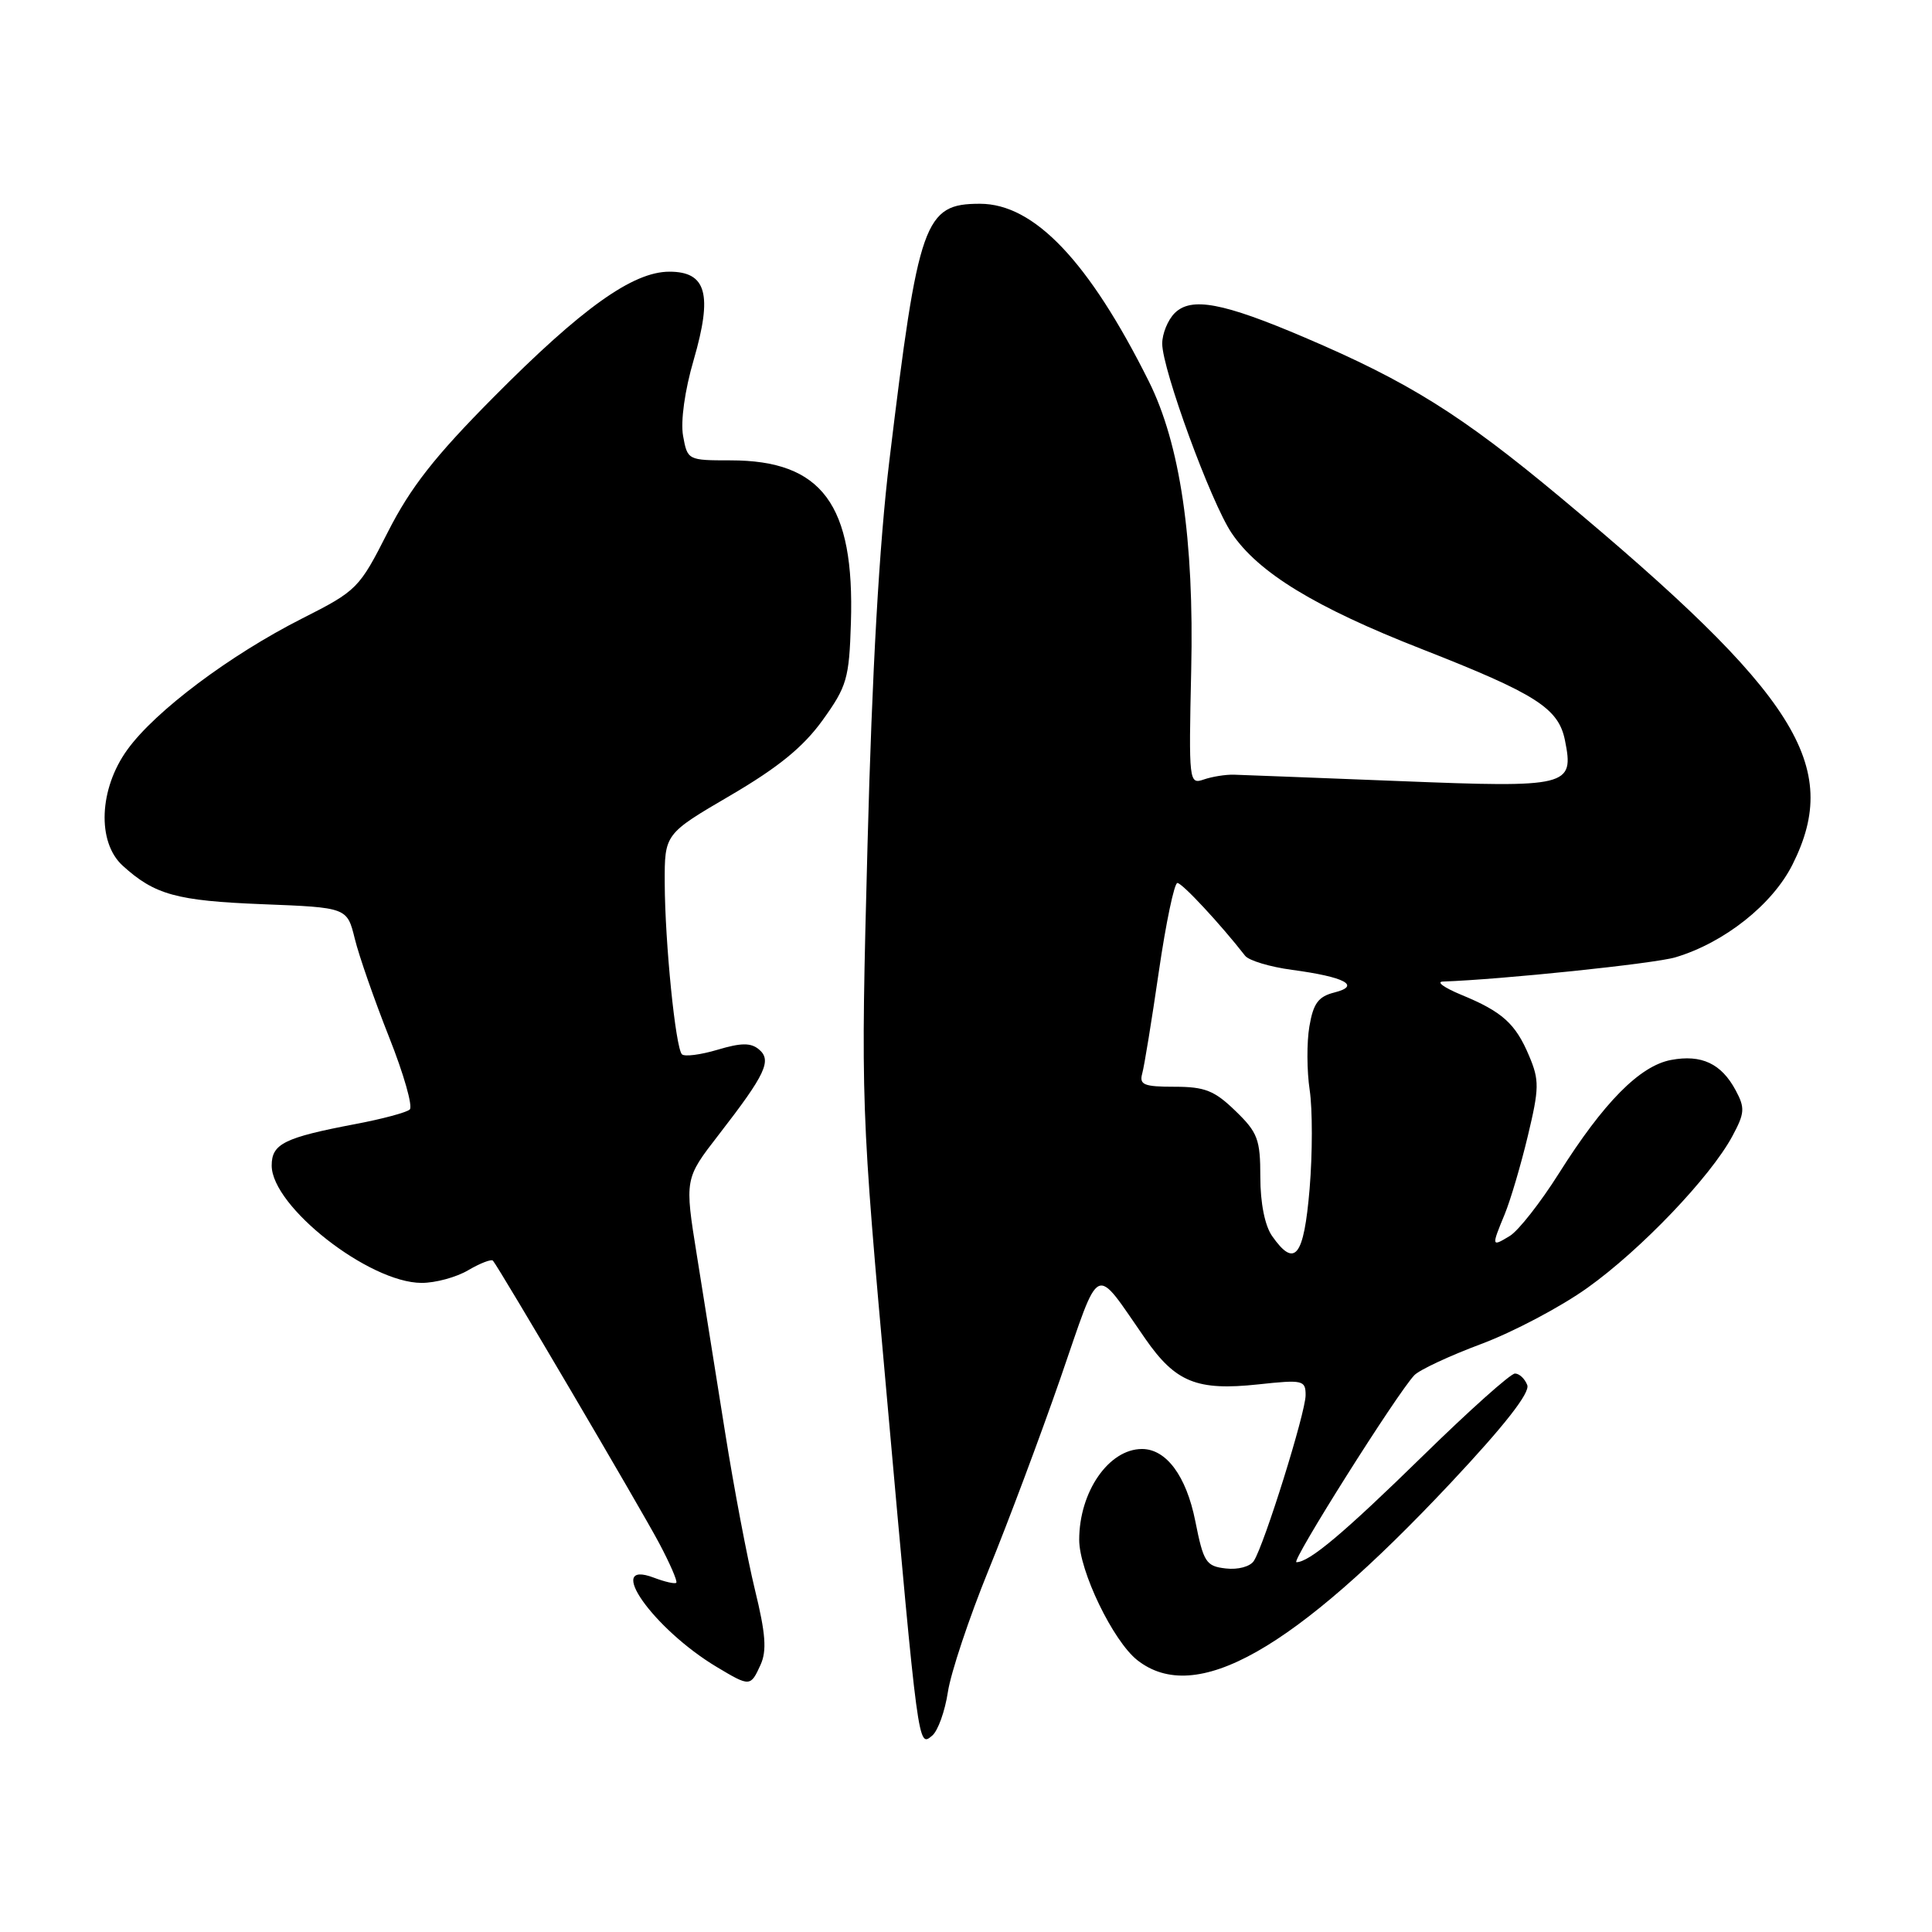 <?xml version="1.0" encoding="UTF-8" standalone="no"?>
<!DOCTYPE svg PUBLIC "-//W3C//DTD SVG 1.1//EN" "http://www.w3.org/Graphics/SVG/1.1/DTD/svg11.dtd" >
<svg xmlns="http://www.w3.org/2000/svg" xmlns:xlink="http://www.w3.org/1999/xlink" version="1.1" viewBox="0 0 256 256">
 <g >
 <path fill="currentColor"
d=" M 125.60 224.20 C 125.98 221.66 128.41 214.38 130.99 208.04 C 133.58 201.69 137.87 190.24 140.52 182.60 C 145.92 166.99 144.86 167.48 151.75 177.38 C 155.76 183.16 158.60 184.31 166.71 183.44 C 172.65 182.80 173.00 182.88 173.00 184.87 C 173.00 187.17 167.53 204.69 166.14 206.83 C 165.66 207.58 164.04 208.02 162.43 207.83 C 159.80 207.53 159.47 207.02 158.38 201.54 C 157.19 195.58 154.54 192.00 151.32 192.00 C 146.92 192.00 143.00 197.67 143.00 204.03 C 143.00 208.16 147.49 217.45 150.70 219.98 C 158.42 226.05 171.35 218.73 192.23 196.49 C 199.37 188.88 202.76 184.54 202.37 183.53 C 202.05 182.69 201.32 182.00 200.74 182.00 C 200.16 182.00 194.70 186.88 188.60 192.85 C 178.02 203.19 173.49 207.00 171.78 207.00 C 171.01 207.00 185.13 184.61 187.41 182.22 C 188.09 181.51 192.08 179.65 196.28 178.08 C 200.48 176.51 206.82 173.17 210.35 170.64 C 217.42 165.60 226.63 155.96 229.54 150.56 C 231.19 147.50 231.24 146.81 229.99 144.48 C 228.09 140.93 225.46 139.69 221.42 140.45 C 217.28 141.23 212.50 146.06 206.55 155.50 C 204.12 159.35 201.20 163.07 200.07 163.76 C 197.62 165.25 197.60 165.20 199.39 160.87 C 200.15 159.02 201.53 154.35 202.45 150.50 C 203.96 144.20 203.98 143.14 202.62 139.92 C 200.82 135.63 199.06 134.05 193.61 131.81 C 191.35 130.87 190.26 130.09 191.20 130.06 C 198.88 129.80 219.19 127.69 222.00 126.85 C 228.48 124.92 234.87 119.85 237.52 114.55 C 244.08 101.46 238.14 92.07 206.72 65.87 C 193.63 54.96 186.64 50.59 172.88 44.72 C 162.04 40.09 157.84 39.31 155.65 41.49 C 154.74 42.40 154.00 44.22 154.00 45.53 C 154.00 48.93 160.47 66.60 163.20 70.64 C 166.73 75.88 174.27 80.48 188.38 86.00 C 203.56 91.95 206.52 93.84 207.37 98.12 C 208.59 104.21 207.86 104.39 185.51 103.50 C 174.50 103.07 164.60 102.68 163.50 102.65 C 162.40 102.62 160.60 102.91 159.50 103.29 C 157.55 103.96 157.51 103.61 157.84 88.84 C 158.24 71.50 156.38 58.84 152.21 50.50 C 144.28 34.62 137.03 27.00 129.85 27.00 C 122.47 27.00 121.69 29.21 117.85 61.00 C 116.51 72.03 115.55 88.93 114.95 112.00 C 114.05 146.50 114.05 146.50 117.55 185.50 C 121.70 231.90 121.65 231.54 123.51 229.99 C 124.28 229.36 125.21 226.75 125.60 224.20 Z  M 100.78 220.59 C 101.62 218.73 101.46 216.47 100.03 210.64 C 99.02 206.49 97.24 197.11 96.08 189.80 C 94.92 182.48 93.23 171.93 92.34 166.35 C 90.71 156.20 90.71 156.20 95.24 150.35 C 101.46 142.32 102.31 140.50 100.55 139.04 C 99.48 138.15 98.18 138.17 95.07 139.10 C 92.82 139.77 90.71 140.04 90.36 139.70 C 89.51 138.84 88.11 124.93 88.08 117.00 C 88.06 110.50 88.06 110.50 96.78 105.40 C 103.15 101.67 106.44 98.98 109.00 95.43 C 112.22 90.95 112.52 89.93 112.75 82.53 C 113.25 66.84 108.93 61.00 96.80 61.00 C 91.15 61.00 91.09 60.97 90.51 57.75 C 90.17 55.81 90.73 51.75 91.92 47.68 C 94.44 38.99 93.62 36.00 88.70 36.00 C 83.86 36.00 77.12 40.81 65.39 52.64 C 57.58 60.51 54.40 64.58 51.39 70.50 C 47.59 77.99 47.33 78.26 40.00 81.97 C 30.45 86.81 20.57 94.22 16.88 99.33 C 13.12 104.51 12.83 111.59 16.25 114.70 C 20.49 118.56 23.39 119.36 34.75 119.81 C 45.99 120.25 45.99 120.25 47.01 124.38 C 47.56 126.64 49.61 132.51 51.55 137.41 C 53.50 142.31 54.73 146.63 54.29 147.02 C 53.86 147.41 50.62 148.28 47.11 148.94 C 37.65 150.74 36.00 151.56 36.00 154.44 C 36.00 159.87 48.90 169.97 55.85 169.99 C 57.69 170.00 60.48 169.24 62.06 168.30 C 63.65 167.37 65.11 166.81 65.32 167.05 C 66.16 168.03 84.86 199.81 87.32 204.44 C 88.77 207.16 89.80 209.54 89.61 209.72 C 89.43 209.91 88.09 209.60 86.64 209.05 C 79.98 206.52 86.57 215.86 95.00 220.90 C 99.38 223.52 99.45 223.51 100.78 220.59 Z  M 168.56 163.78 C 167.60 162.41 167.00 159.41 167.00 155.97 C 167.00 150.97 166.66 150.06 163.70 147.20 C 160.93 144.51 159.65 144.00 155.64 144.00 C 151.57 144.00 150.94 143.74 151.35 142.25 C 151.62 141.29 152.61 135.21 153.55 128.75 C 154.49 122.29 155.60 117.00 156.01 117.00 C 156.65 117.00 161.75 122.49 164.99 126.65 C 165.49 127.28 168.28 128.12 171.19 128.51 C 178.22 129.45 180.39 130.61 176.81 131.51 C 174.68 132.05 174.02 132.95 173.50 136.01 C 173.14 138.11 173.16 141.90 173.54 144.44 C 173.92 146.97 173.92 152.86 173.53 157.52 C 172.77 166.56 171.57 168.08 168.56 163.78 Z "/>
</g>
</svg>